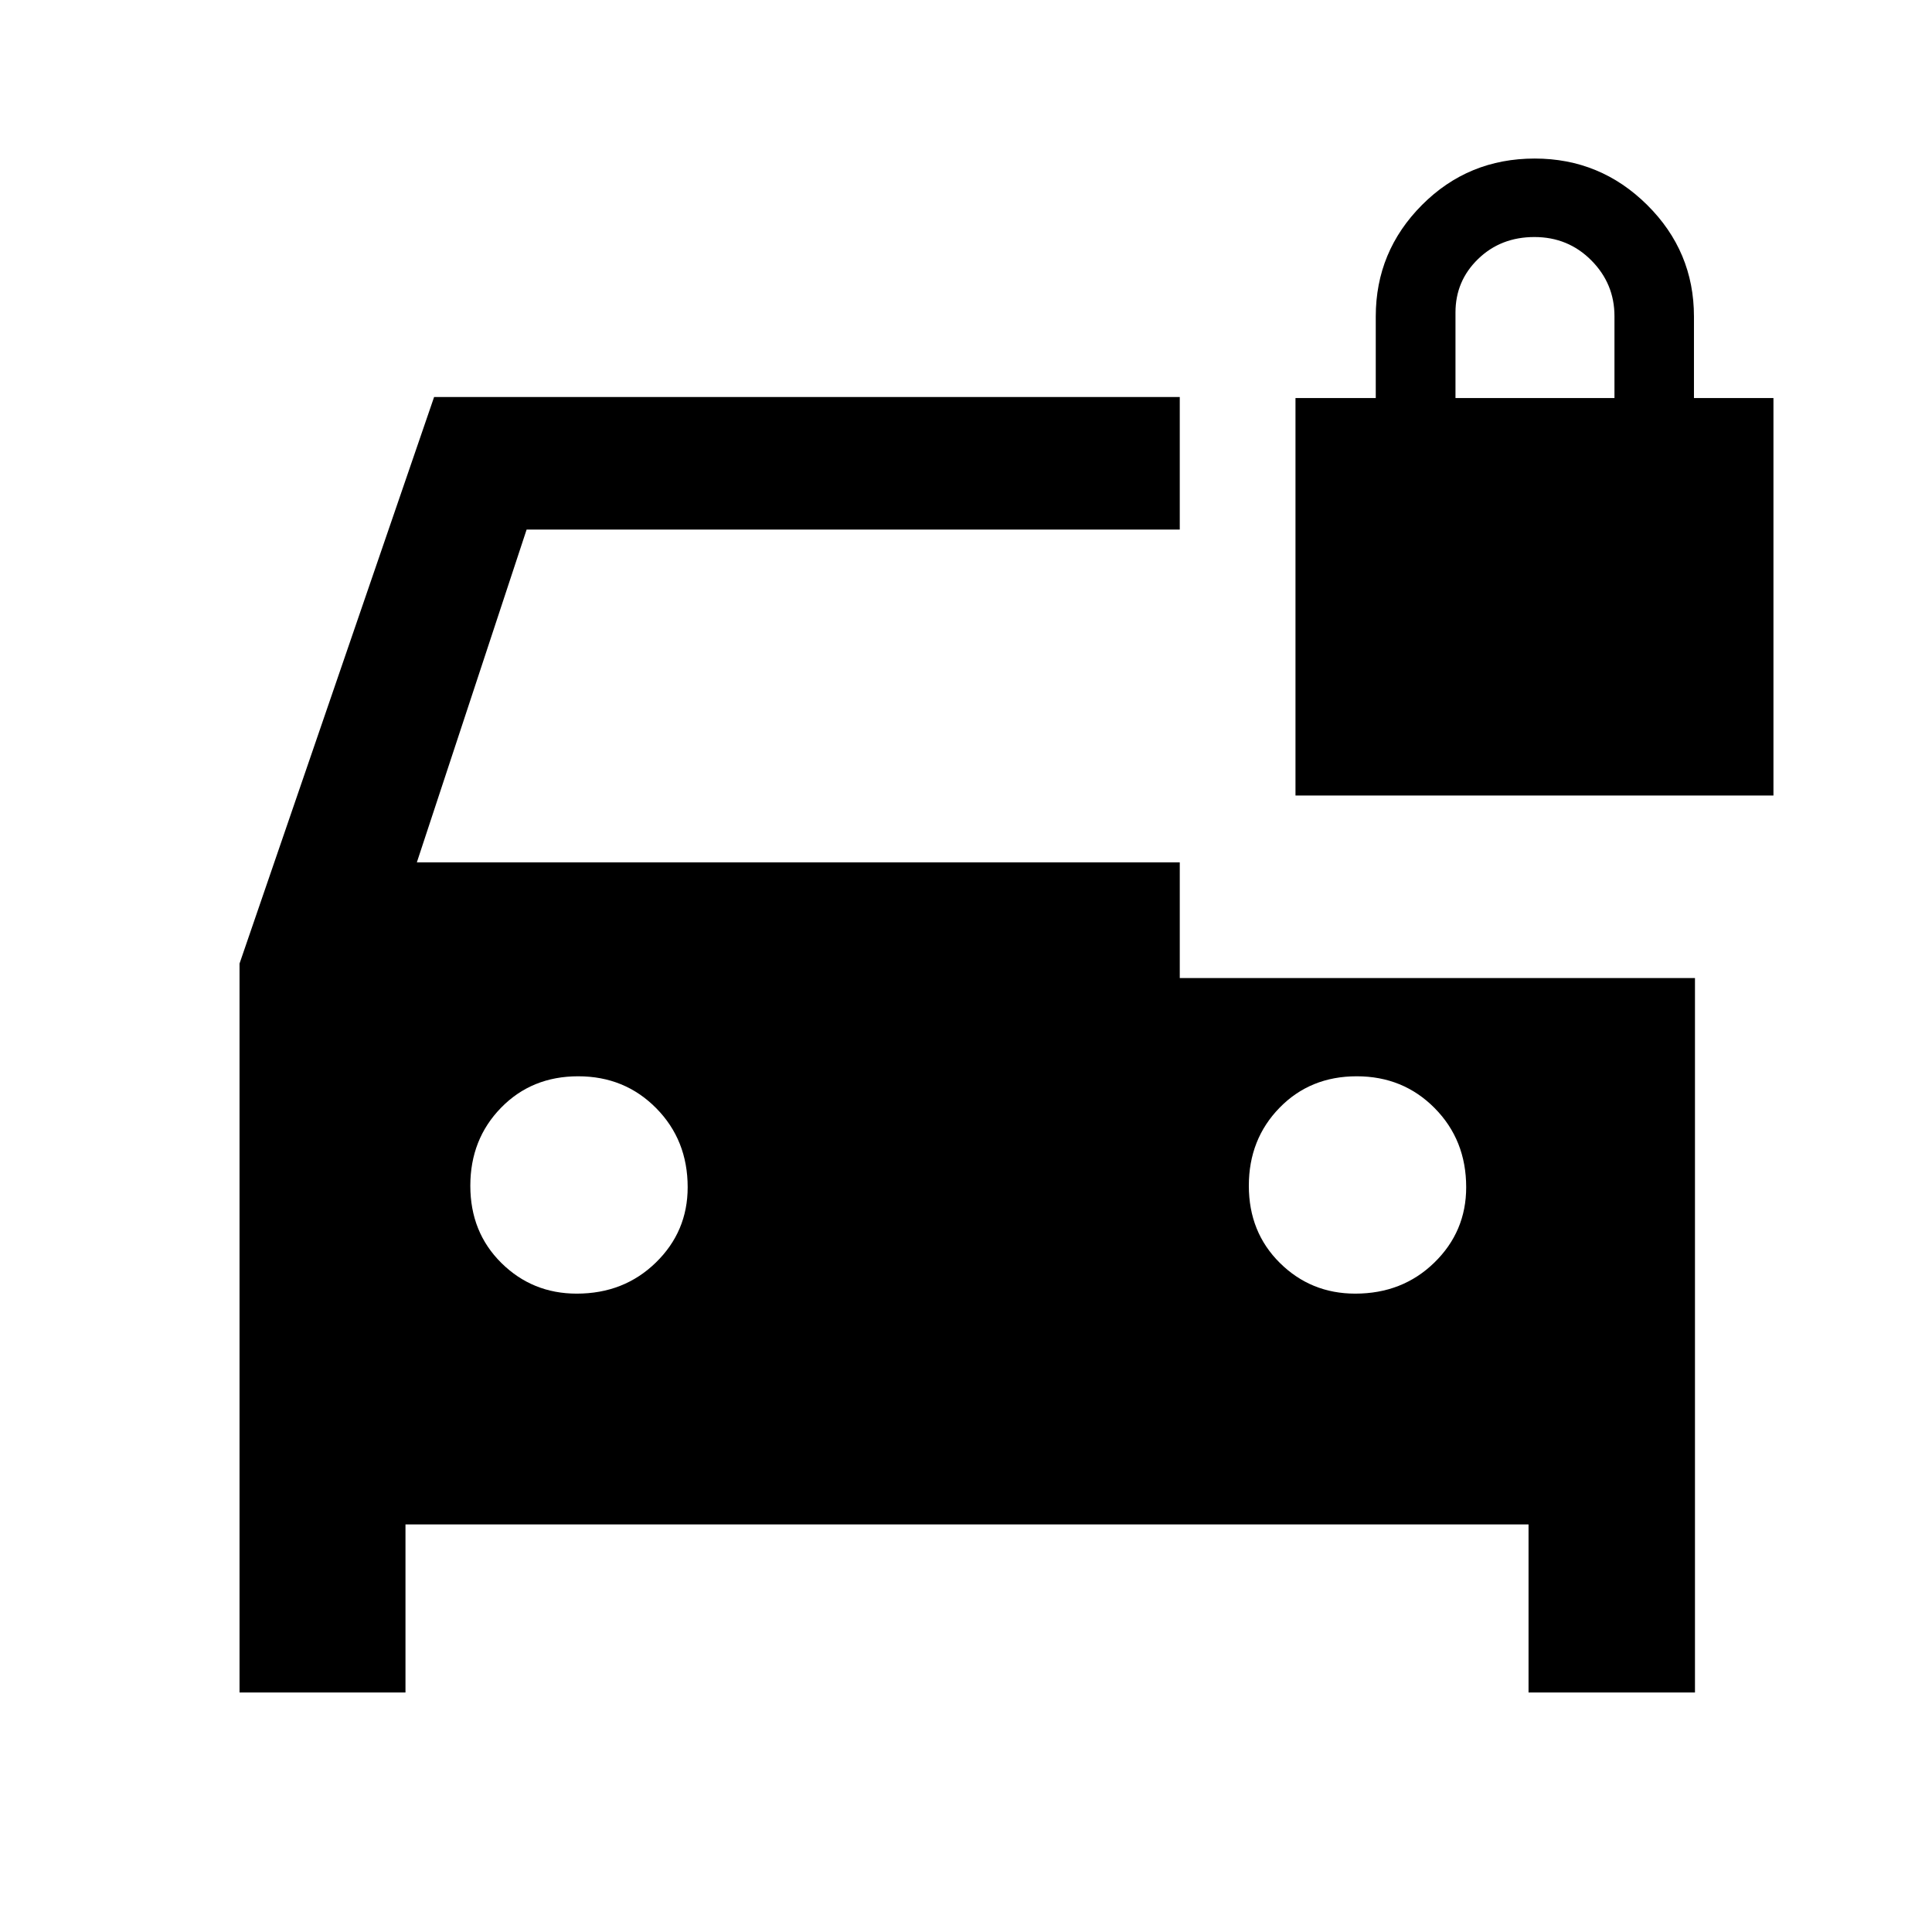 <svg xmlns="http://www.w3.org/2000/svg" height="48" viewBox="0 -960 960 960" width="48"><path d="M286.58-317.2q23.45 0 39.28-15.42 15.84-15.42 15.84-37.46 0-23.45-15.65-39.28-15.65-15.84-38.75-15.84t-38.35 15.65Q233.7-393.9 233.7-370.8t15.42 38.35q15.42 15.25 37.46 15.25Zm386.85 0q23.45 0 39.28-15.42 15.83-15.42 15.83-37.46 0-23.45-15.64-39.28-15.65-15.84-38.75-15.84-23.11 0-38.36 15.65t-15.25 38.75q0 23.1 15.43 38.35 15.42 15.25 37.46 15.25Zm-29.71-247.52v-197.5h39.89v-40.5q0-32.38 22.98-55.44 22.98-23.06 56.01-23.06 32.62 0 55.87 23.06t23.25 55.44v40.5h39.5v197.5h-237.5Zm79.5-197.5h79v-40.65q0-16.18-11.52-27.77-11.52-11.58-28.25-11.58t-27.98 10.9q-11.25 10.9-11.25 26.6v42.5Zm-604.2 643.2V-481.2l96.68-281.52h370.52v65.87H261.67L207.13-531.5h379.09v57.5h256v354.98h-82.7v-83.5H201.48v83.5h-82.46Z"/></svg>